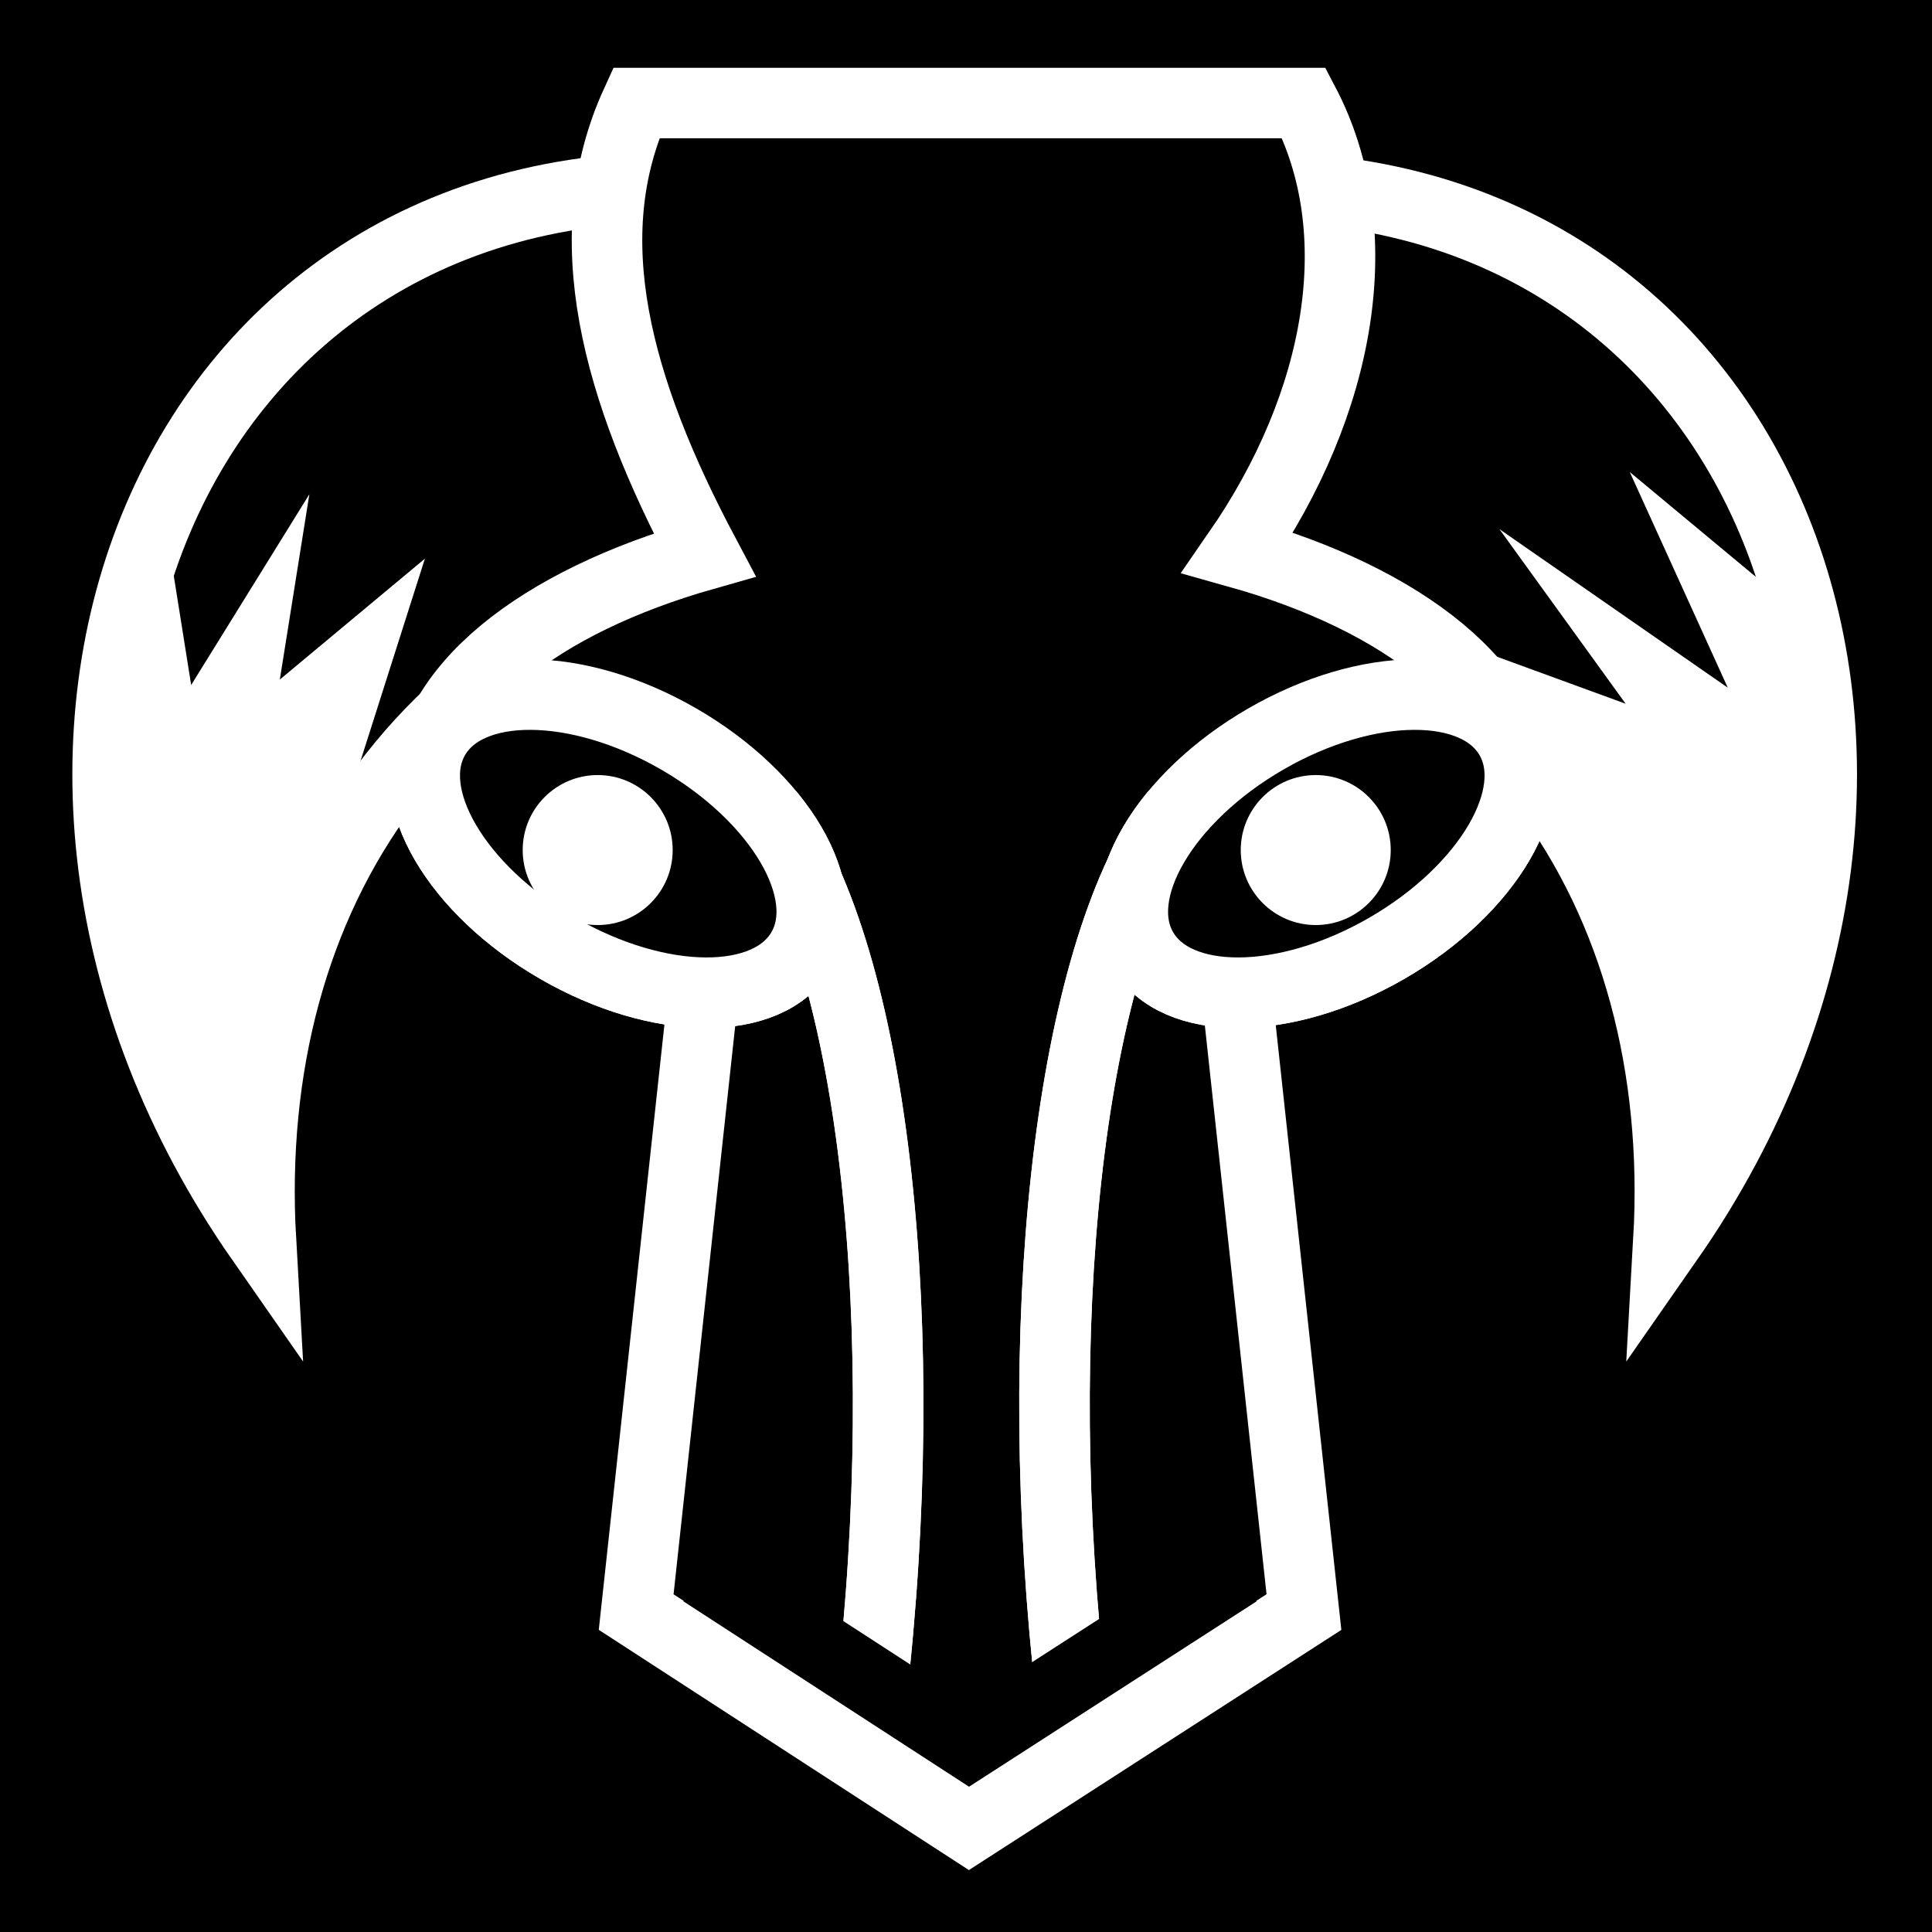 <svg viewBox="0 0 512 512" xmlns="http://www.w3.org/2000/svg">
<path d="m0,0h512v512h-512z"/>
<g transform="matrix(18.689,0,0,18.689,-7722.259,-38101.766)">
<path d="m434.72,2049.932c0-2.135-3.461-3.865-7.731-3.865s-7.731,1.731-7.731,3.865" stroke="#fff"/>
<path d="m429.487,2050.858c-1.281,2.424-1.724,7.648-.965,12.964" fill="none" stroke="#fff"/>
<path d="m424.455,2050.858c1.281,2.424 1.724,7.648.965,12.964" fill="none" stroke="#fff"/>
<path d="m430.5,2050.633 1.188,10.953-4.75,3.063-4.719-3.063 1.188-10.953" fill="none" stroke="#fff"/>
<path d="m422.765,2050.688c0,.947-1.347,1.714-3.009,1.714s-3.009-.767-3.009-1.714 1.347-1.714 3.009-1.714 3.009.767 3.009,1.714z" stroke="#fff" transform="matrix(-.866,.5,.5,.866,-229.831,64.916)"/>
<path d="m422.765,2050.688c0,.947-1.347,1.714-3.009,1.714s-3.009-.767-3.009-1.714 1.347-1.714 3.009-1.714 3.009.767 3.009,1.714z" stroke="#fff" transform="matrix(.866,.5,-.5,.866,1083.799,64.916)"/>
<g transform="matrix(-.994,0,0,.994,851.191,12.61)">
<path d="m424.538,2046.212c-5.286.796-7.98,4.89-7.7,9.825-4.802-6.886-1.317-15.543 6.571-14.995z" stroke="#fff"/>
<path d="m429.212,2046.212c5.286.796 7.98,4.89 7.7,9.825 4.802-6.886 1.317-15.543-6.571-14.995z" stroke="#fff"/>
</g>
<g transform="matrix(-1,0,0,1,853.905,0)">
<path d="m434.719,2049.938c0-1.442-1.598-2.679-3.938-3.344 1.255-2.362 1.837-4.511.969-6.406h-9.469c-.955,1.82-.533,4.25.938,6.375-2.36.662-3.969,1.926-3.969,3.375" stroke="#fff" transform="translate(-.064)"/>
<path d="m424.417,2050.858c1.281,2.424 1.724,7.648.965,12.964" fill="none" stroke="#fff"/>
<path d="m429.449,2050.858c-1.281,2.424-1.724,7.648-.965,12.964" fill="none" stroke="#fff"/>
<path d="m422.765,2050.688c0,.947-1.347,1.714-3.009,1.714s-3.009-.767-3.009-1.714 1.347-1.714 3.009-1.714 3.009.767 3.009,1.714z" stroke="#fff" transform="matrix(.866,.5,-.5,.866,1083.735,64.916)"/>
<path d="m422.765,2050.688c0,.947-1.347,1.714-3.009,1.714s-3.009-.767-3.009-1.714 1.347-1.714 3.009-1.714 3.009.767 3.009,1.714z" stroke="#fff" transform="matrix(-.866,.5,.5,.866,-229.895,64.916)"/>
</g>
<path d="m430.745,2061.014-3.805,2.453-3.78-2.453" fill="none" stroke="#000"/>
<path d="m415.49,2045.812 .419,2.628 1.676-2.705-.419,2.628 2.057-1.714-1.106,3.475-1.484,4.982c0,0-1.714-3.619-1.714-3.809s.571-5.486.571-5.486z" fill="#fff"/>
<path d="m438.422,2045.812 .094,1.444-2.208-1.836 1.39,3.058-3.238-2.248 1.79,2.476-1.981-.724 1.525,2.141 1.484,4.982c0,0 1.714-3.619 1.714-3.809s-.571-5.486-.571-5.486z" fill="#fff"/>
<path d="m424.464,2051.865c0,.699-.567,1.266-1.266,1.266s-1.266-.567-1.266-1.266 .567-1.266 1.266-1.266 1.266.567 1.266,1.266z" fill="#fff" transform="matrix(.84,0,0,.84,66.187,327.214)"/>
<path d="m424.464,2051.865c0,.699-.567,1.266-1.266,1.266s-1.266-.567-1.266-1.266 .567-1.266 1.266-1.266 1.266.567 1.266,1.266z" fill="#fff" transform="matrix(.84,0,0,.84,76.369,327.214)"/>
</g>
</svg>
